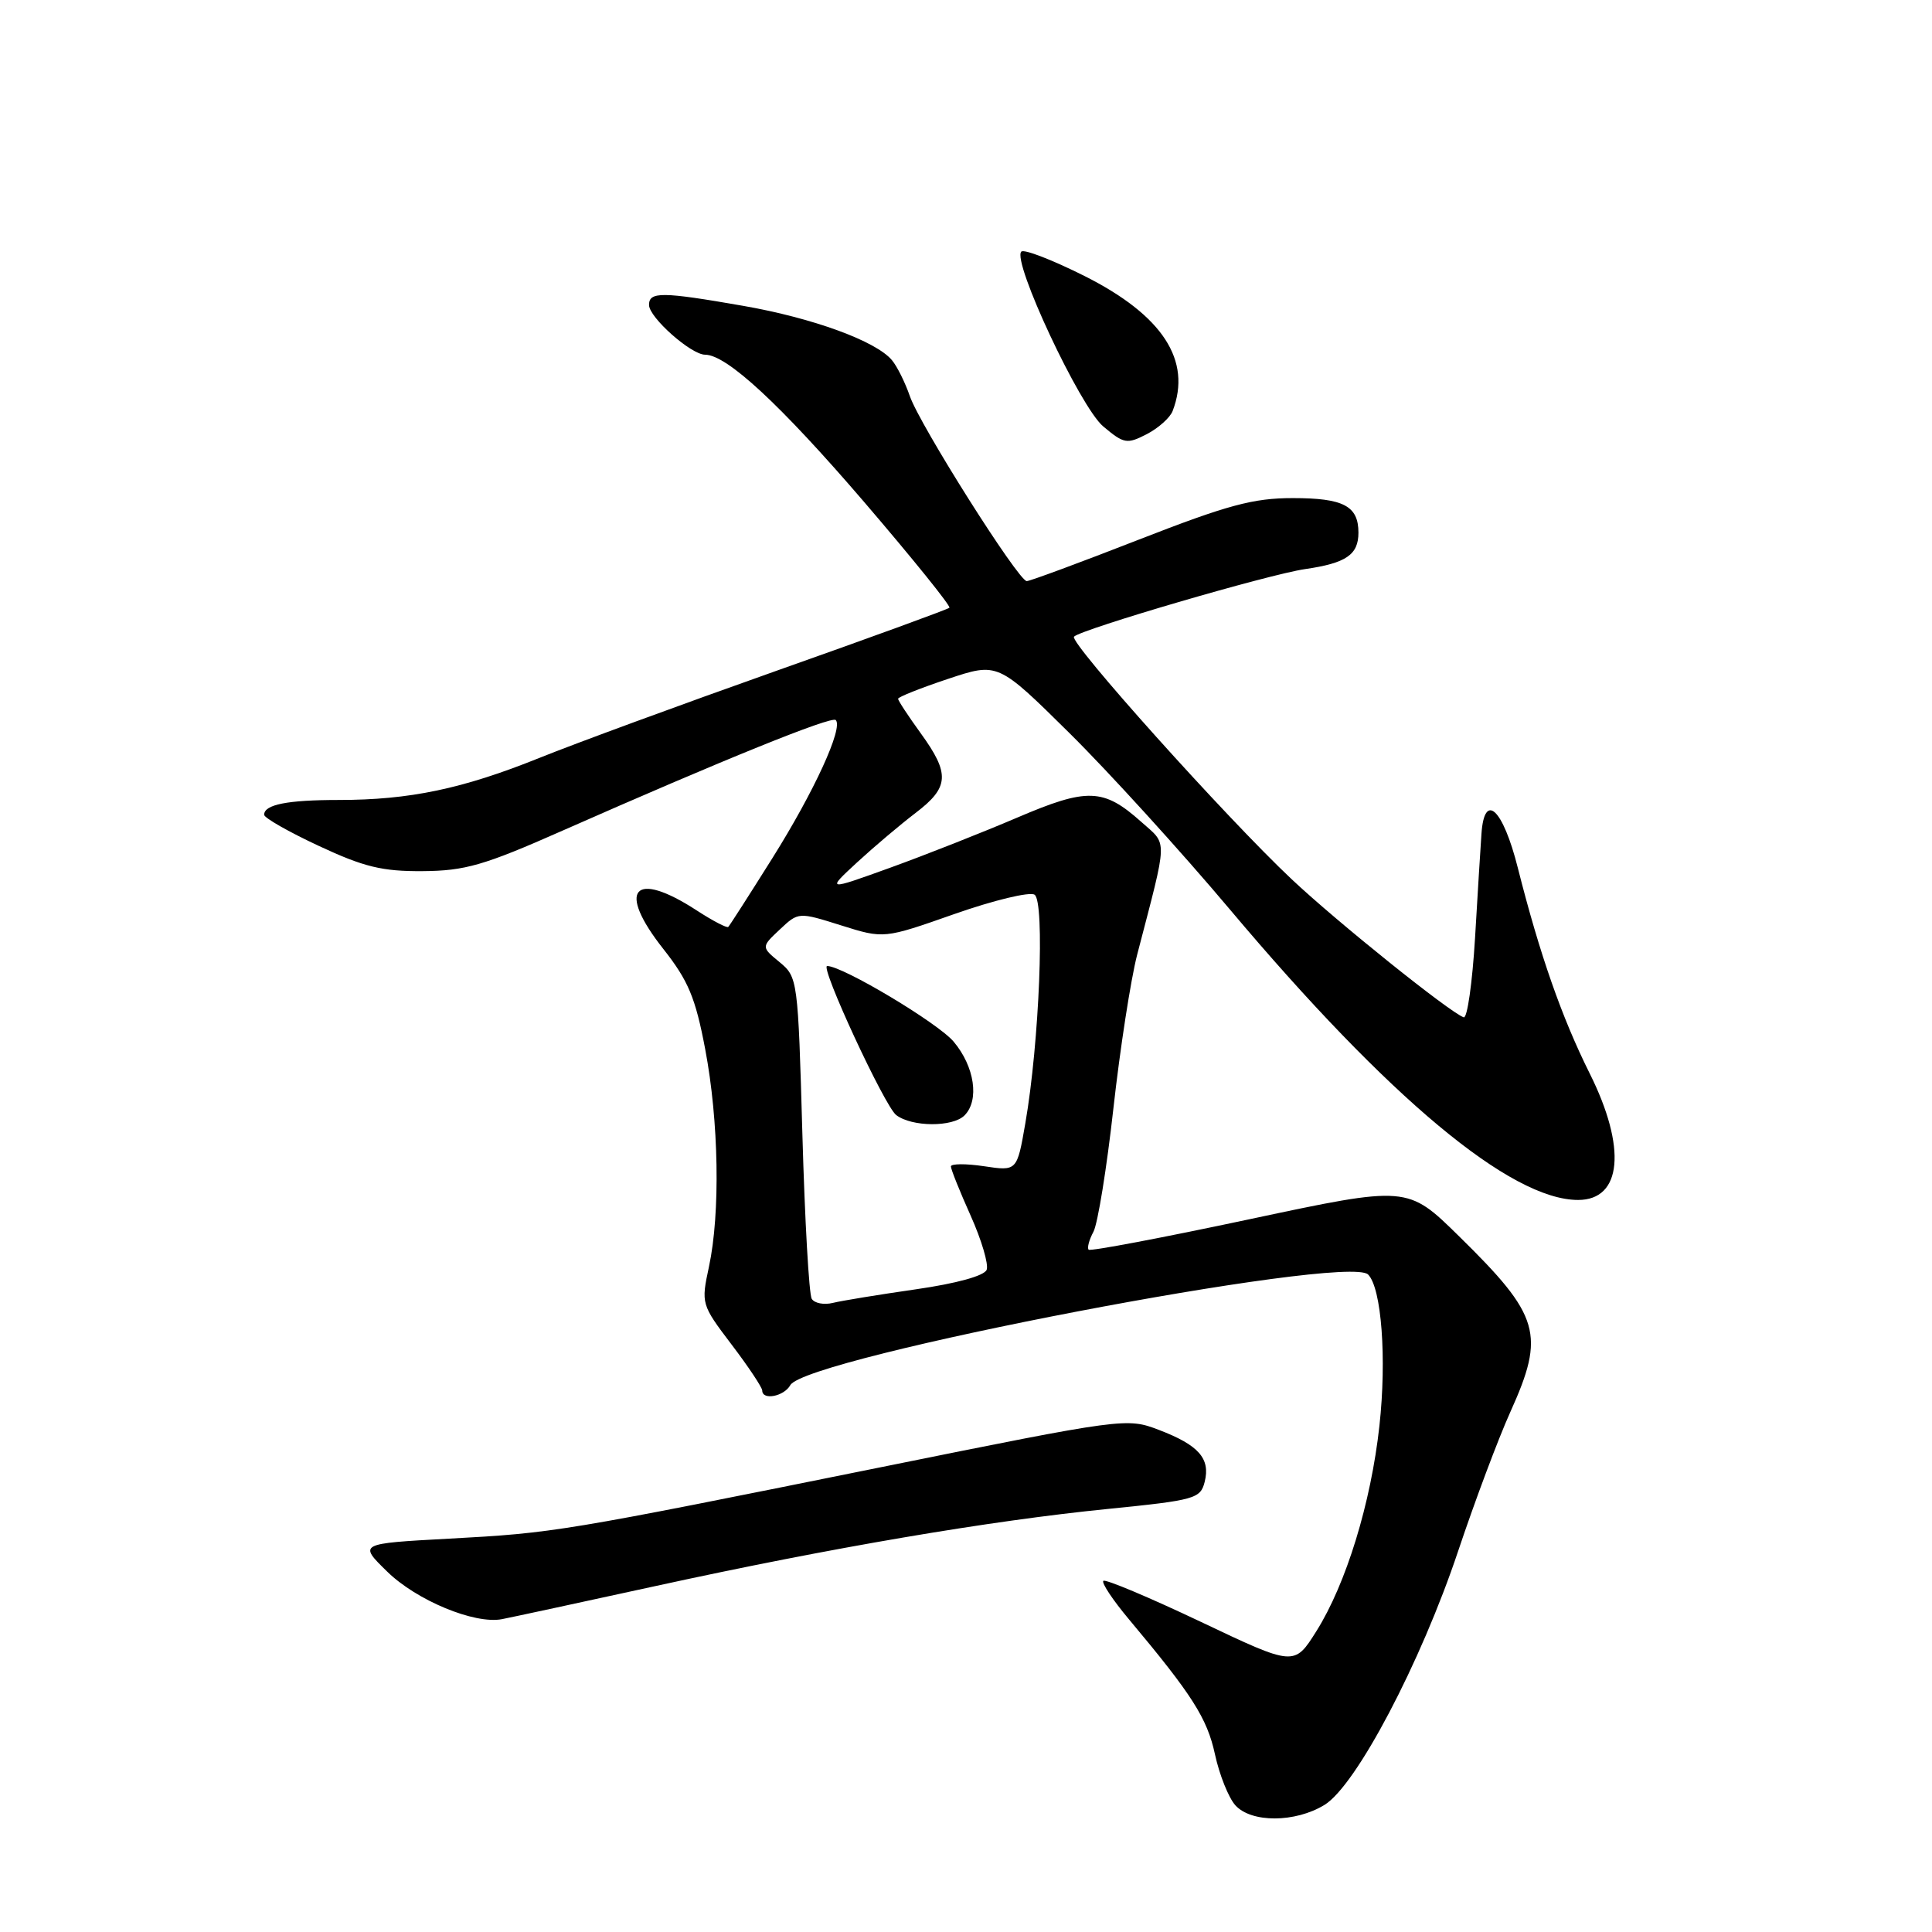 <?xml version="1.0" encoding="UTF-8" standalone="no"?>
<!DOCTYPE svg PUBLIC "-//W3C//DTD SVG 1.1//EN" "http://www.w3.org/Graphics/SVG/1.1/DTD/svg11.dtd" >
<svg xmlns="http://www.w3.org/2000/svg" xmlns:xlink="http://www.w3.org/1999/xlink" version="1.1" viewBox="0 0 256 256">
 <g >
 <path fill="currentColor"
d=" M 175.50 239.16 C 179.70 236.60 188.27 220.31 193.22 205.50 C 195.43 198.90 198.53 190.63 200.12 187.11 C 204.79 176.77 204.09 174.37 193.32 163.80 C 186.50 157.10 186.50 157.10 165.59 161.55 C 154.08 164.00 144.48 165.82 144.25 165.59 C 144.03 165.36 144.31 164.29 144.89 163.21 C 145.46 162.13 146.65 154.78 147.53 146.88 C 148.41 138.97 149.83 129.80 150.68 126.50 C 154.80 110.66 154.75 112.06 151.21 108.89 C 146.21 104.43 144.08 104.36 134.78 108.34 C 130.22 110.29 122.67 113.27 118.00 114.96 C 109.50 118.03 109.50 118.03 113.58 114.26 C 115.83 112.19 119.32 109.24 121.33 107.71 C 125.78 104.32 125.90 102.54 122.00 97.16 C 120.35 94.88 119.00 92.83 119.00 92.59 C 119.00 92.36 121.98 91.17 125.61 89.96 C 132.22 87.76 132.22 87.76 141.70 97.13 C 146.91 102.28 156.48 112.80 162.96 120.50 C 184.01 145.51 200.18 159.00 209.11 159.00 C 214.93 159.00 215.56 152.08 210.64 142.23 C 206.95 134.83 204.02 126.47 201.12 115.00 C 199.14 107.14 196.68 104.85 196.30 110.50 C 196.18 112.15 195.80 118.36 195.45 124.30 C 195.09 130.24 194.42 134.97 193.95 134.80 C 192.10 134.15 177.17 122.17 171.15 116.50 C 162.49 108.35 141.60 85.07 142.31 84.36 C 143.31 83.36 168.14 76.10 172.92 75.41 C 178.37 74.62 180.00 73.51 180.00 70.58 C 180.00 67.04 178.02 66.00 171.31 66.00 C 166.06 66.00 162.68 66.91 150.91 71.50 C 143.15 74.53 136.47 77.00 136.05 77.00 C 134.95 77.00 121.87 56.31 120.56 52.49 C 119.94 50.70 118.88 48.55 118.19 47.73 C 116.09 45.20 107.72 42.14 98.50 40.53 C 87.68 38.64 86.00 38.63 86.00 40.41 C 86.00 42.06 91.57 47.00 93.43 47.00 C 96.29 47.00 103.40 53.59 114.48 66.49 C 120.92 74.00 126.02 80.32 125.80 80.53 C 125.59 80.74 115.23 84.52 102.78 88.92 C 90.33 93.33 76.23 98.51 71.44 100.44 C 61.31 104.52 54.27 106.00 44.90 106.00 C 38.07 106.00 35.00 106.61 35.00 107.96 C 35.00 108.37 38.26 110.23 42.25 112.09 C 48.22 114.88 50.65 115.47 56.00 115.43 C 61.62 115.39 64.13 114.67 74.50 110.08 C 95.82 100.67 110.19 94.85 110.74 95.41 C 111.76 96.43 107.89 104.87 102.35 113.70 C 99.31 118.54 96.68 122.65 96.50 122.82 C 96.33 123.00 94.45 122.02 92.34 120.65 C 83.96 115.19 81.65 117.84 87.90 125.75 C 91.20 129.94 92.15 132.19 93.44 139.01 C 95.25 148.53 95.46 160.76 93.94 167.85 C 92.89 172.74 92.92 172.86 96.93 178.15 C 99.17 181.09 100.99 183.84 101.00 184.25 C 101.00 185.59 103.88 185.04 104.72 183.54 C 106.79 179.84 178.50 166.10 181.28 168.88 C 183.06 170.66 183.76 180.00 182.78 188.93 C 181.66 199.15 178.37 209.88 174.42 216.15 C 171.50 220.79 171.50 220.79 159.09 214.89 C 152.26 211.65 146.46 209.21 146.20 209.47 C 145.93 209.73 147.47 212.04 149.61 214.59 C 157.98 224.58 159.95 227.67 160.99 232.46 C 161.58 235.19 162.80 238.22 163.69 239.21 C 165.81 241.55 171.62 241.53 175.50 239.16 Z  M 87.00 210.13 C 110.14 205.08 131.02 201.52 146.82 199.94 C 158.37 198.78 159.07 198.58 159.63 196.34 C 160.40 193.26 158.83 191.48 153.56 189.47 C 149.32 187.85 148.99 187.89 116.89 194.38 C 74.36 202.97 73.48 203.12 59.50 203.88 C 47.50 204.53 47.50 204.53 51.31 208.25 C 55.20 212.06 62.87 215.24 66.50 214.55 C 67.60 214.34 76.83 212.35 87.00 210.13 Z  M 155.38 54.46 C 157.95 47.76 154.06 41.79 143.74 36.59 C 139.47 34.45 135.69 32.98 135.33 33.34 C 134.07 34.60 143.12 53.93 146.18 56.50 C 148.93 58.81 149.32 58.88 151.95 57.53 C 153.49 56.73 155.04 55.35 155.38 54.46 Z  M 107.56 172.10 C 107.20 171.52 106.64 161.70 106.32 150.27 C 105.74 129.80 105.70 129.47 103.30 127.49 C 100.86 125.48 100.86 125.48 103.33 123.16 C 105.80 120.84 105.80 120.84 111.46 122.62 C 117.12 124.40 117.12 124.40 126.50 121.10 C 131.66 119.29 136.42 118.14 137.08 118.55 C 138.47 119.41 137.72 138.17 135.86 148.85 C 134.76 155.19 134.76 155.19 130.38 154.53 C 127.97 154.17 126.00 154.19 126.00 154.56 C 126.00 154.94 127.18 157.88 128.62 161.09 C 130.06 164.30 131.01 167.52 130.74 168.25 C 130.43 169.05 126.78 170.06 121.36 170.84 C 116.49 171.54 111.54 172.35 110.36 172.64 C 109.18 172.93 107.92 172.69 107.56 172.10 Z  M 127.80 147.80 C 129.80 145.80 129.15 141.33 126.36 138.02 C 124.28 135.55 111.66 128.00 109.60 128.00 C 108.61 128.00 117.22 146.58 118.75 147.75 C 120.83 149.34 126.23 149.37 127.80 147.80 Z "/>
</g>
</svg>